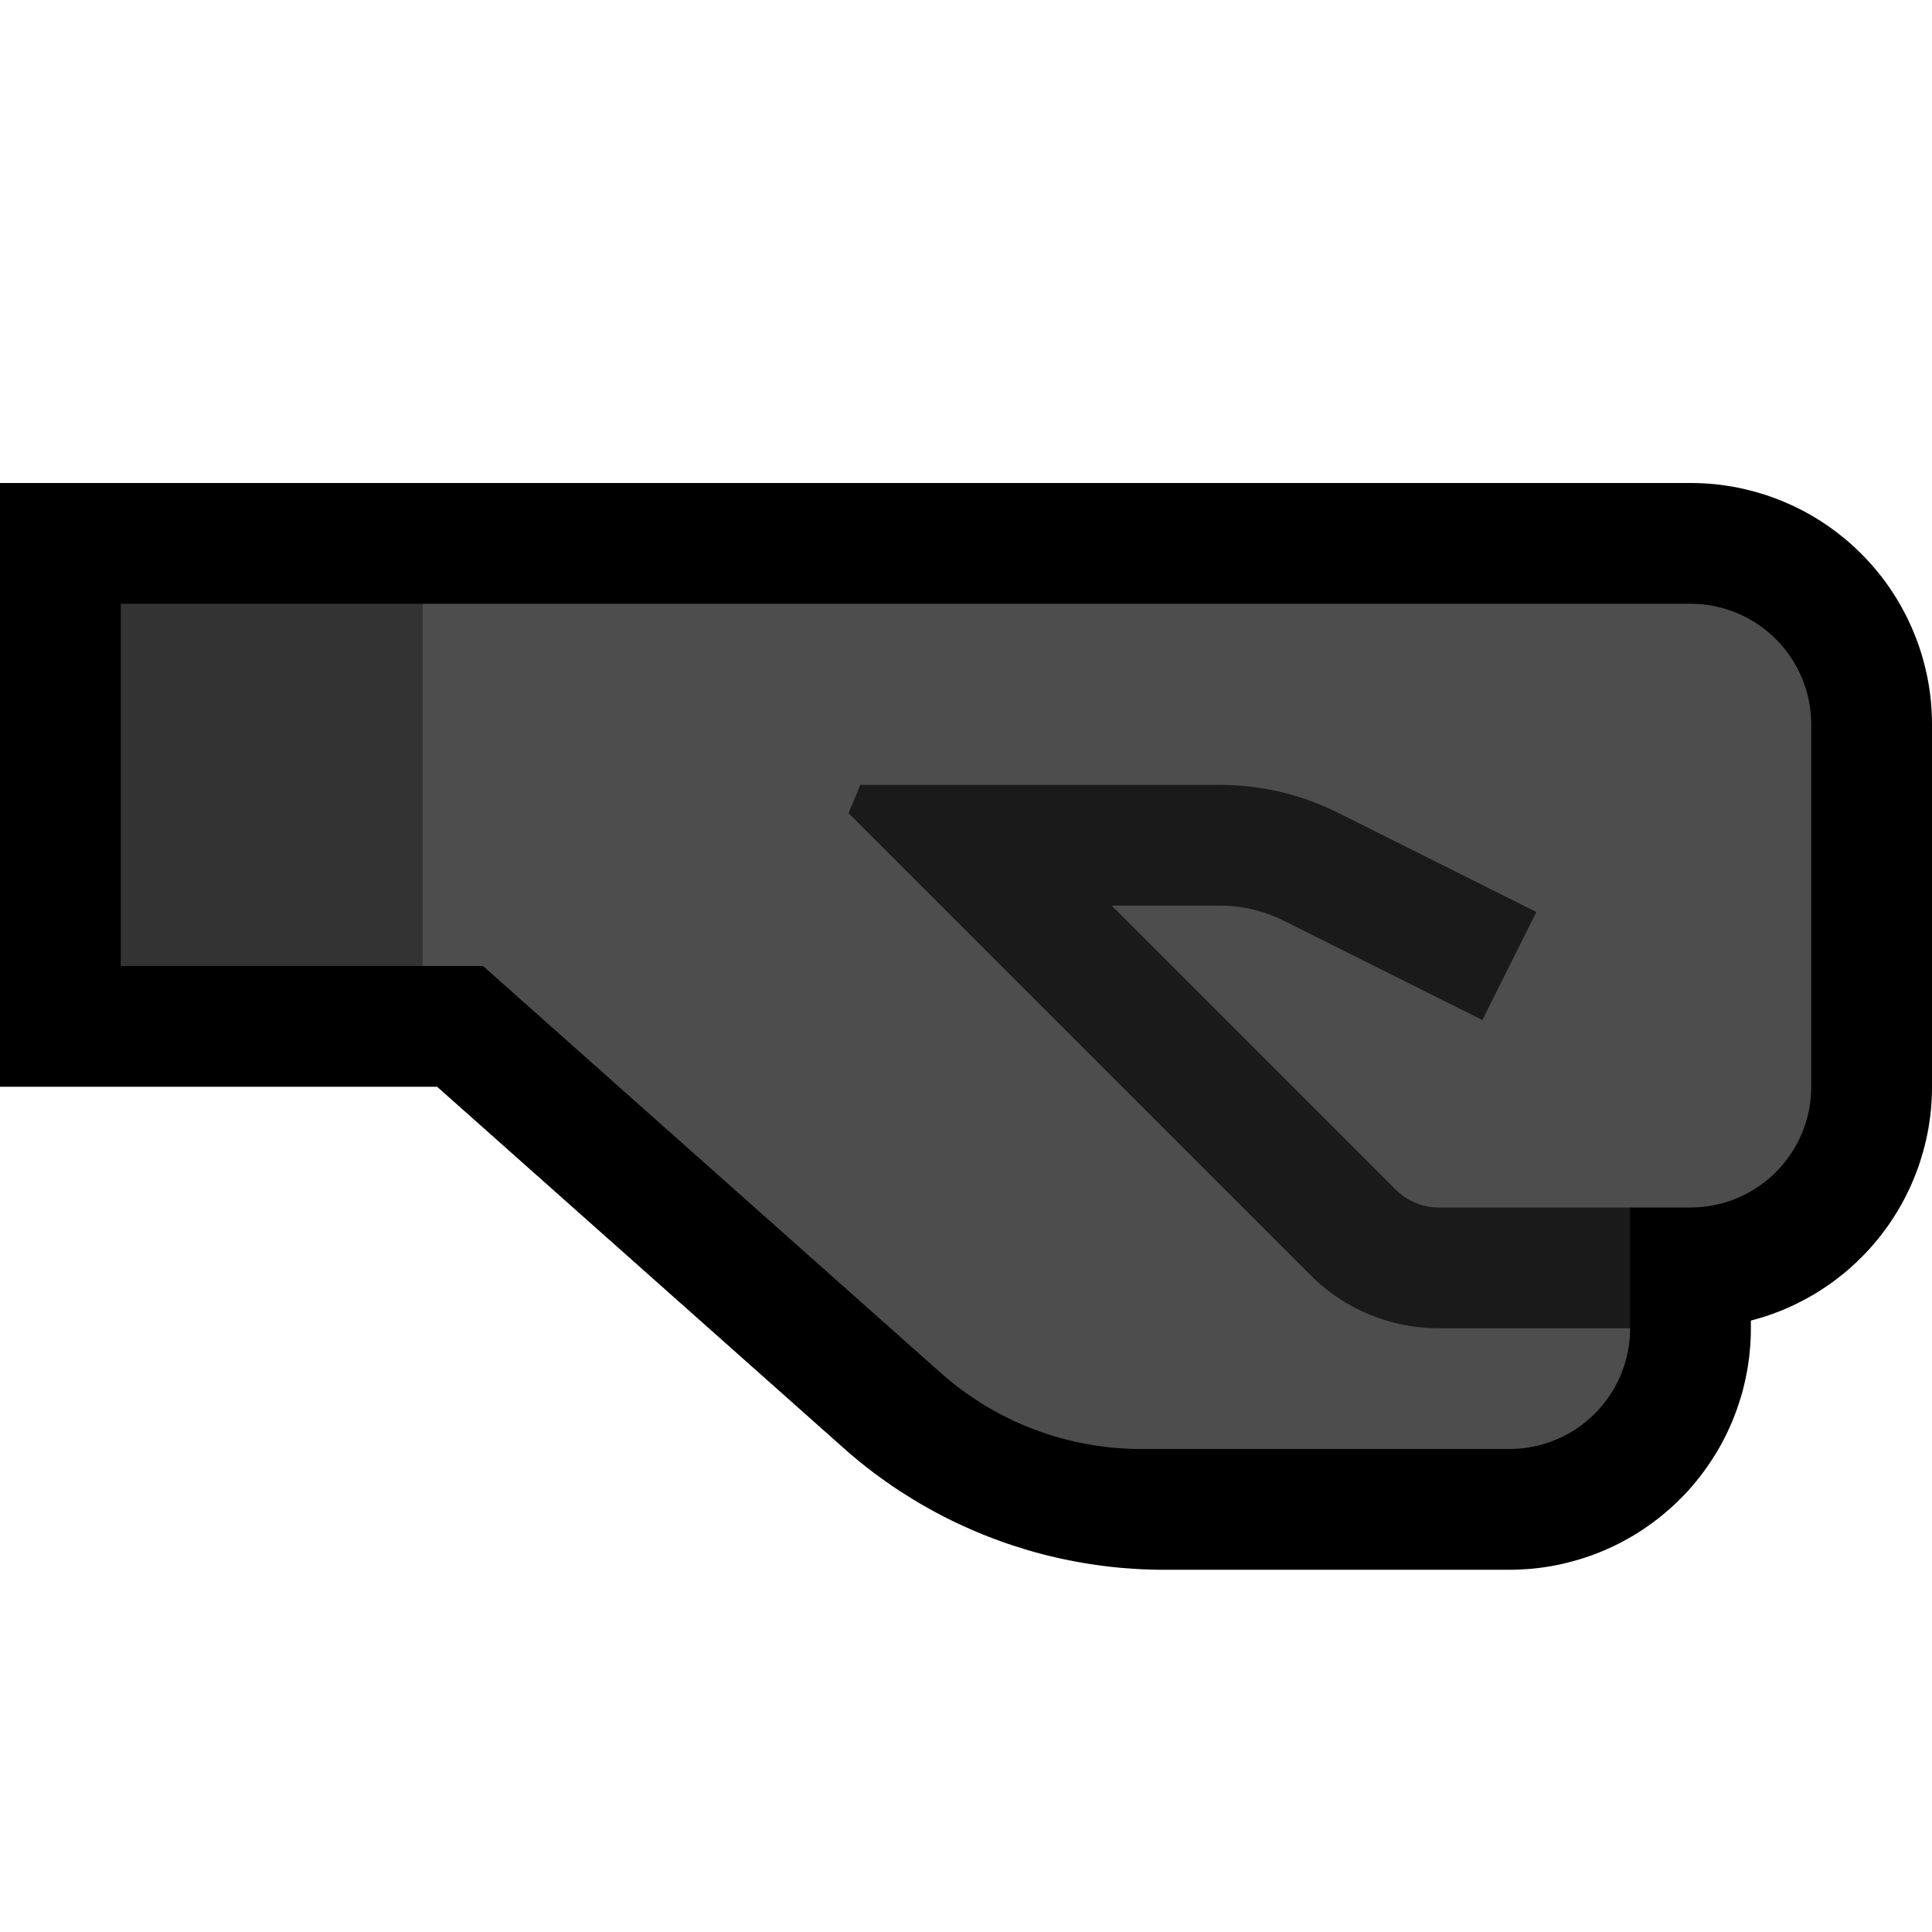 <svg clip-rule="evenodd" fill-rule="evenodd" stroke-linejoin="round" stroke-miterlimit="1.414" viewBox="0 0 32 32" xmlns="http://www.w3.org/2000/svg" xmlns:xlink="http://www.w3.org/1999/xlink"><clipPath id="a"><path clip-rule="evenodd" d="m0 0h32v32h-32z"/></clipPath><clipPath id="b"><path clip-rule="evenodd" d="m27 20h1c.53 0 1.039-.211 1.414-.586s.586-.884.586-1.414c0-1.743 0-4.257 0-6 0-.53-.211-1.039-.586-1.414s-.884-.586-1.414-.586c-6.406 0-26 0-26 0v6h6s5.043 4.483 7.579 6.737c.915.814 2.097 1.263 3.322 1.263h6.099c.53 0 1.039-.211 1.414-.586s.586-.884.586-1.414c0-1 0-2 0-2z"/></clipPath><path d="m0 0h32v32h-32z" fill="none"/><g clip-path="url(#a)"><path d="m28.1 8.001.099.004.098.006.098.008.098.011.098.014.097.015.096.018.096.021.095.023.094.024.094.028.094.029.092.032.091.034.091.036.089.039.089.04.088.043.087.045.085.047.085.049.084.052.081.053.081.055.08.058.078.06.077.061.076.063.074.066.072.067.071.069.07.072.067.072.065.074.064.076.062.077.059.077.058.081.055.081.053.082.052.083.049.085.047.086.045.086.042.087.041.089.038.09.037.091.034.091.032.093.03.094.026.092.025.094.023.096.021.097.018.095.015.097.014.097.011.099.008.099.006.098.004.099.001.087v6.024l-.001.087-.004.099-.006.098-.008.099-.011.099-.014.097-.015.097-.018.095-.021.097-.023.096-.025.094-.027.092-.029.094-.032.093-.034.09-.037.092-.038.09-.041.089-.042.087-.045.086-.047.086-.049.085-.052.083-.053.082-.055.081-.059.081-.058.077-.062.077-.064.076-.065.074-.067.072-.07.072-.071.069-.072.067-.074.066-.076.064-.077.06-.077.06-.081.058-.081.055-.081.053-.084.052-.085.049-.086.047-.085.044-.089.044-.089.04-.089.039-.091.036-.091.034-.092.032-.093.029-.094.027-.07.019v.139l-.001.087-.004.099-.006.099-.009.099-.01.098-.014.095-.015.099-.019.097-.02.095-.022.094-.025.095-.028.095-.03.093-.031.092-.034.09-.036.092-.039.09-.04.087-.043.089-.045.087-.047.086-.049.084-.052.083-.053.082-.055.08-.058.081-.06.079-.061.076-.063.075-.066.076-.067.072-.069.07-.071.07-.074.068-.074.065-.075.063-.076.061-.079.06-.08.057-.081.056-.082.054-.083.051-.085.049-.086.047-.086.045-.088.043-.088.04-.09.039-.091.036-.091.034-.093.032-.092.029-.094.027-.095.025-.095.023-.096.021-.096.018-.097.015-.098.014-.098.011-.098.008-.099.006-.099.004-.087.001h-5.737-.086l-.091-.002-.092-.003-.091-.003-.092-.005-.091-.006-.091-.007-.091-.007-.09-.009-.091-.01-.09-.011-.09-.012-.09-.013-.09-.014-.09-.015-.089-.016-.089-.017-.089-.018-.088-.018-.089-.02-.088-.021-.088-.022-.087-.023-.087-.024-.087-.025-.087-.026-.086-.027-.087-.028-.085-.028-.085-.03-.085-.031-.085-.031-.084-.033-.084-.033-.084-.035-.082-.035-.083-.037-.083-.037-.082-.038-.081-.039-.081-.04-.08-.041-.081-.042-.08-.043-.079-.044-.079-.045-.078-.045-.078-.047-.078-.048-.076-.048-.076-.048-.076-.051-.076-.051-.074-.052-.075-.053-.073-.053-.074-.055-.072-.055-.071-.056-.072-.057-.071-.059-.07-.058-.069-.06-.065-.057-6.731-5.983h-7.24v-10h28.012l.088.001zm-24.1 3.999v2h4.76l7.859 6.986.039.034.035.03.035.029.035.029.036.028.037.029.036.028.036.027.037.027.037.026.037.026.038.026.037.024.039.025.039.025.038.023.039.023.039.023.039.022.04.022.04.022.04.021.04.02.041.02.041.02.041.019.041.019.041.018.042.018.042.017.041.016.043.017.042.016.042.015.044.015.042.014.043.014.043.013.043.013.044.013.043.012.045.011.044.011.043.011.044.01.045.009.044.009.045.009.044.008.045.007.045.007.045.006.045.006.045.006.045.005.046.004.045.004.045.004.046.002.046.003.045.002.046.001.046.001h.052 5.701.012v-.012-3.988h2.988.012v-.012-5.976-.012h-.012-23.988z"/><path d="m27 20h1c.53 0 1.039-.211 1.414-.586s.586-.884.586-1.414c0-1.743 0-4.257 0-6 0-.53-.211-1.039-.586-1.414s-.884-.586-1.414-.586c-5.595 0-21 0-21 0l-1 1v4l1 1h1s5.043 4.483 7.579 6.737c.915.814 2.097 1.263 3.322 1.263h6.101c.53 0 1.038-.211 1.413-.585.374-.375.585-.883.585-1.413 0-.001 0-.002 0-.002l-1-1z" fill="#4d4d4d"/><path d="m2 10h5v6h-5z" fill="#333"/><path d="m27 20h1c.53 0 1.039-.211 1.414-.586s.586-.884.586-1.414c0-1.743 0-4.257 0-6 0-.53-.211-1.039-.586-1.414s-.884-.586-1.414-.586c-6.406 0-26 0-26 0v6h6s5.043 4.483 7.579 6.737c.915.814 2.097 1.263 3.322 1.263h6.099c.53 0 1.039-.211 1.414-.586s.586-.884.586-1.414c0-1 0-2 0-2z" fill="none"/><g clip-path="url(#b)"><path d="m20.336 13.002.126.005.126.009.125.013.125.017.124.02.124.023.123.027.122.031.121.034.12.038.119.041.118.045.116.048.116.051.107.052 3.299 1.65-.894 1.788-3.286-1.643-.069-.033-.062-.027-.063-.026-.064-.024-.064-.023-.065-.02-.065-.018-.066-.017-.066-.015-.067-.012-.067-.011-.068-.009-.067-.007-.068-.005-.068-.003-.076-.001h-1.788l4.703 4.703.022.021.018.017.019.017.019.015.019.016.019.015.02.014.021.014.02.013.021.013.021.012.022.012.021.011.022.011.022.01.023.01.022.009.023.008.024.008.023.008.023.007.024.006.023.005.024.006.025.004.024.004.024.003.025.003.024.002.025.002.025.001h.031 7.165v2h-7.178l-.068-.001-.074-.003-.074-.004-.074-.007-.073-.008-.074-.01-.072-.012-.072-.013-.072-.015-.072-.017-.071-.019-.07-.021-.07-.022-.069-.024-.069-.025-.067-.027-.068-.029-.067-.031-.065-.032-.065-.033-.064-.036-.064-.036-.063-.039-.061-.04-.061-.041-.059-.044-.059-.044-.058-.046-.057-.048-.055-.049-.055-.051-.048-.047-7.657-7.657.194-.469h5.967l.12.002z" fill="#1a1a1a"/></g></g></svg>